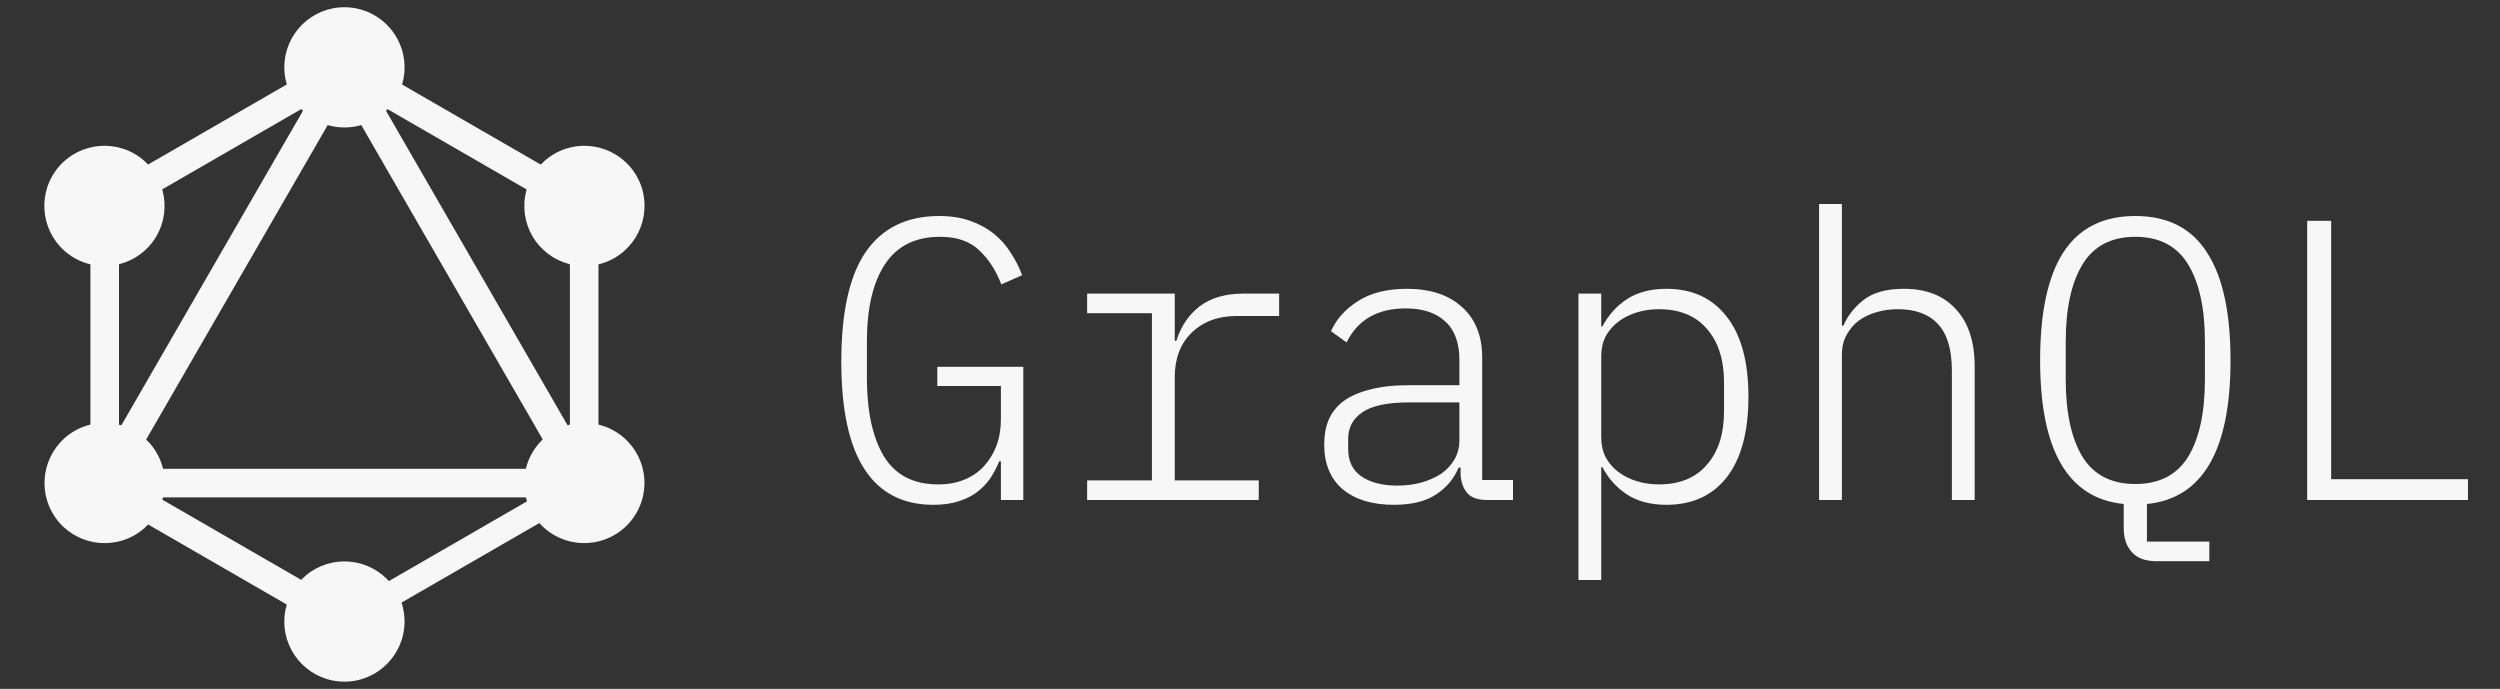 <svg width="225" height="62" viewBox="0 0 225 62" fill="none" xmlns="http://www.w3.org/2000/svg">
<rect x="0" y="0" width="225" height="62" fill="#333333" stroke="none"/>
<path d="M6.679 45.626L8.907 46.913L33.731 3.919L31.503 2.632L6.679 45.626Z" fill="#F7F7F7"/>
<path d="M55.816 42.191H6.169V44.764H55.816V42.191Z" fill="#F7F7F7"/>
<path d="M7.151 43.637L31.984 57.974L33.27 55.746L8.438 41.408L7.151 43.637Z" fill="#F7F7F7"/>
<path d="M28.723 6.269L53.556 20.607L54.842 18.378L30.01 4.041L28.723 6.269Z" fill="#F7F7F7"/>
<path d="M7.158 18.369L8.445 20.597L33.277 6.259L31.991 4.031L7.158 18.369Z" fill="#F7F7F7"/>
<path d="M28.275 3.919L53.098 46.913L55.326 45.627L30.503 2.633L28.275 3.919Z" fill="#F7F7F7"/>
<path d="M10.71 16.663H8.137V45.338H10.71V16.663Z" fill="#F7F7F7"/>
<path d="M53.862 16.663H51.289V45.338H53.862V16.663Z" fill="#F7F7F7"/>
<path d="M30.422 54.939L31.546 56.885L53.144 44.415L52.02 42.469L30.422 54.939Z" fill="#F7F7F7"/>
<path d="M57.272 46.175C55.784 48.763 52.467 49.647 49.879 48.159C47.29 46.671 46.407 43.354 47.895 40.765C49.383 38.177 52.7 37.293 55.288 38.781C57.892 40.285 58.776 43.586 57.272 46.175Z" fill="#F7F7F7"/>
<path d="M14.089 21.235C12.601 23.824 9.284 24.707 6.696 23.219C4.107 21.731 3.224 18.414 4.712 15.826C6.2 13.237 9.517 12.354 12.105 13.842C14.694 15.345 15.577 18.647 14.089 21.235Z" fill="#F7F7F7"/>
<path d="M4.727 46.175C3.239 43.586 4.123 40.285 6.711 38.781C9.3 37.293 12.601 38.177 14.105 40.765C15.593 43.354 14.709 46.655 12.121 48.159C9.517 49.647 6.215 48.763 4.727 46.175Z" fill="#F7F7F7"/>
<path d="M47.91 21.235C46.422 18.647 47.306 15.345 49.894 13.842C52.483 12.354 55.784 13.237 57.288 15.826C58.776 18.414 57.892 21.716 55.304 23.219C52.715 24.707 49.398 23.824 47.91 21.235Z" fill="#F7F7F7"/>
<path d="M31 61.349C28.008 61.349 25.59 58.931 25.59 55.94C25.59 52.948 28.008 50.53 31 50.53C33.991 50.53 36.409 52.948 36.409 55.94C36.409 58.916 33.991 61.349 31 61.349Z" fill="#F7F7F7"/>
<path d="M31 11.47C28.008 11.47 25.59 9.052 25.59 6.061C25.59 3.069 28.008 0.651 31 0.651C33.991 0.651 36.409 3.069 36.409 6.061C36.409 9.052 33.991 11.47 31 11.47Z" fill="#F7F7F7"/>
<path d="M90.081 41.508H89.937C89.721 42.036 89.457 42.54 89.145 43.02C88.833 43.476 88.449 43.884 87.993 44.244C87.537 44.604 86.973 44.892 86.301 45.108C85.653 45.324 84.885 45.432 83.997 45.432C81.261 45.432 79.197 44.364 77.805 42.228C76.413 40.092 75.717 36.864 75.717 32.544C75.717 28.104 76.449 24.816 77.913 22.68C79.401 20.52 81.609 19.44 84.537 19.44C85.569 19.44 86.493 19.584 87.309 19.872C88.125 20.16 88.833 20.544 89.433 21.024C90.033 21.504 90.537 22.068 90.945 22.716C91.377 23.364 91.725 24.048 91.989 24.768L90.117 25.596C89.661 24.372 89.001 23.352 88.137 22.536C87.297 21.72 86.121 21.312 84.609 21.312C82.377 21.312 80.721 22.14 79.641 23.796C78.561 25.428 78.021 27.744 78.021 30.744V34.02C78.021 36.996 78.525 39.336 79.533 41.04C80.565 42.744 82.197 43.596 84.429 43.596C85.317 43.596 86.109 43.452 86.805 43.164C87.501 42.876 88.089 42.468 88.569 41.94C89.049 41.412 89.421 40.8 89.685 40.104C89.949 39.384 90.081 38.592 90.081 37.728V34.74H84.357V33.012H92.097V45H90.081V41.508ZM97.843 43.236H103.675V28.188H97.843V26.424H105.727V30.672H105.871C106.279 29.376 106.975 28.344 107.959 27.576C108.967 26.808 110.287 26.424 111.919 26.424H115.123V28.44H111.307C109.627 28.44 108.271 28.944 107.239 29.952C106.231 30.936 105.727 32.268 105.727 33.948V43.236H113.287V45H97.843V43.236ZM133.865 45C133.025 45 132.425 44.796 132.065 44.388C131.705 43.98 131.501 43.428 131.453 42.732V42.084H131.273C130.865 43.068 130.193 43.872 129.257 44.496C128.321 45.12 127.049 45.432 125.441 45.432C123.497 45.432 121.961 44.964 120.833 44.028C119.729 43.068 119.177 41.724 119.177 39.996C119.177 39.18 119.309 38.448 119.573 37.8C119.861 37.128 120.305 36.564 120.905 36.108C121.529 35.652 122.321 35.304 123.281 35.064C124.241 34.8 125.417 34.668 126.809 34.668H131.345V32.4C131.345 30.84 130.913 29.676 130.049 28.908C129.209 28.14 128.033 27.756 126.521 27.756C123.977 27.756 122.201 28.776 121.193 30.816L119.789 29.808C120.269 28.728 121.073 27.828 122.201 27.108C123.353 26.364 124.829 25.992 126.629 25.992C128.741 25.992 130.397 26.544 131.597 27.648C132.797 28.728 133.397 30.24 133.397 32.184V43.2H136.169V45H133.865ZM125.765 43.704C126.557 43.704 127.289 43.608 127.961 43.416C128.633 43.224 129.221 42.96 129.725 42.624C130.229 42.264 130.625 41.832 130.913 41.328C131.201 40.824 131.345 40.26 131.345 39.636V36.216H126.809C124.865 36.216 123.461 36.516 122.597 37.116C121.757 37.692 121.337 38.484 121.337 39.492V40.428C121.337 41.508 121.733 42.324 122.525 42.876C123.341 43.428 124.421 43.704 125.765 43.704ZM142.059 26.424H144.111V29.376H144.219C144.747 28.368 145.479 27.552 146.415 26.928C147.375 26.304 148.563 25.992 149.979 25.992C152.307 25.992 154.119 26.832 155.415 28.512C156.711 30.168 157.359 32.568 157.359 35.712C157.359 38.856 156.711 41.268 155.415 42.948C154.119 44.604 152.307 45.432 149.979 45.432C148.563 45.432 147.375 45.12 146.415 44.496C145.479 43.872 144.747 43.056 144.219 42.048H144.111V52.2H142.059V26.424ZM149.295 43.596C151.167 43.596 152.607 43.008 153.615 41.832C154.647 40.656 155.163 39.048 155.163 37.008V34.416C155.163 32.376 154.647 30.768 153.615 29.592C152.607 28.416 151.167 27.828 149.295 27.828C148.599 27.828 147.939 27.924 147.315 28.116C146.691 28.308 146.139 28.584 145.659 28.944C145.179 29.304 144.795 29.748 144.507 30.276C144.243 30.804 144.111 31.392 144.111 32.04V39.384C144.111 40.032 144.243 40.62 144.507 41.148C144.795 41.676 145.179 42.12 145.659 42.48C146.139 42.84 146.691 43.116 147.315 43.308C147.939 43.5 148.599 43.596 149.295 43.596ZM163.717 18.36H165.769V29.304H165.913C166.273 28.44 166.873 27.672 167.713 27C168.577 26.328 169.789 25.992 171.349 25.992C173.365 25.992 174.925 26.604 176.029 27.828C177.157 29.028 177.721 30.756 177.721 33.012V45H175.669V33.372C175.669 31.452 175.249 30.048 174.409 29.16C173.593 28.272 172.393 27.828 170.809 27.828C170.161 27.828 169.537 27.912 168.937 28.08C168.337 28.248 167.797 28.5 167.317 28.836C166.861 29.172 166.489 29.604 166.201 30.132C165.913 30.636 165.769 31.236 165.769 31.932V45H163.717V18.36ZM198.839 50.508H194.087C193.079 50.508 192.335 50.232 191.855 49.68C191.375 49.152 191.135 48.432 191.135 47.52V45.36C186.119 44.856 183.611 40.548 183.611 32.436C183.611 28.116 184.307 24.876 185.699 22.716C187.115 20.532 189.275 19.44 192.179 19.44C195.083 19.44 197.231 20.532 198.623 22.716C200.039 24.876 200.747 28.116 200.747 32.436C200.747 40.548 198.239 44.856 193.223 45.36V48.744H198.839V50.508ZM192.179 43.56C194.339 43.56 195.923 42.744 196.931 41.112C197.939 39.456 198.443 37.128 198.443 34.128V30.744C198.443 27.768 197.939 25.452 196.931 23.796C195.923 22.14 194.339 21.312 192.179 21.312C190.019 21.312 188.435 22.14 187.427 23.796C186.419 25.452 185.915 27.768 185.915 30.744V34.128C185.915 37.128 186.419 39.456 187.427 41.112C188.435 42.744 190.019 43.56 192.179 43.56ZM207.645 45V19.872H209.805V43.128H222.117V45H207.645Z" fill="#F7F7F7"/>
</svg>
